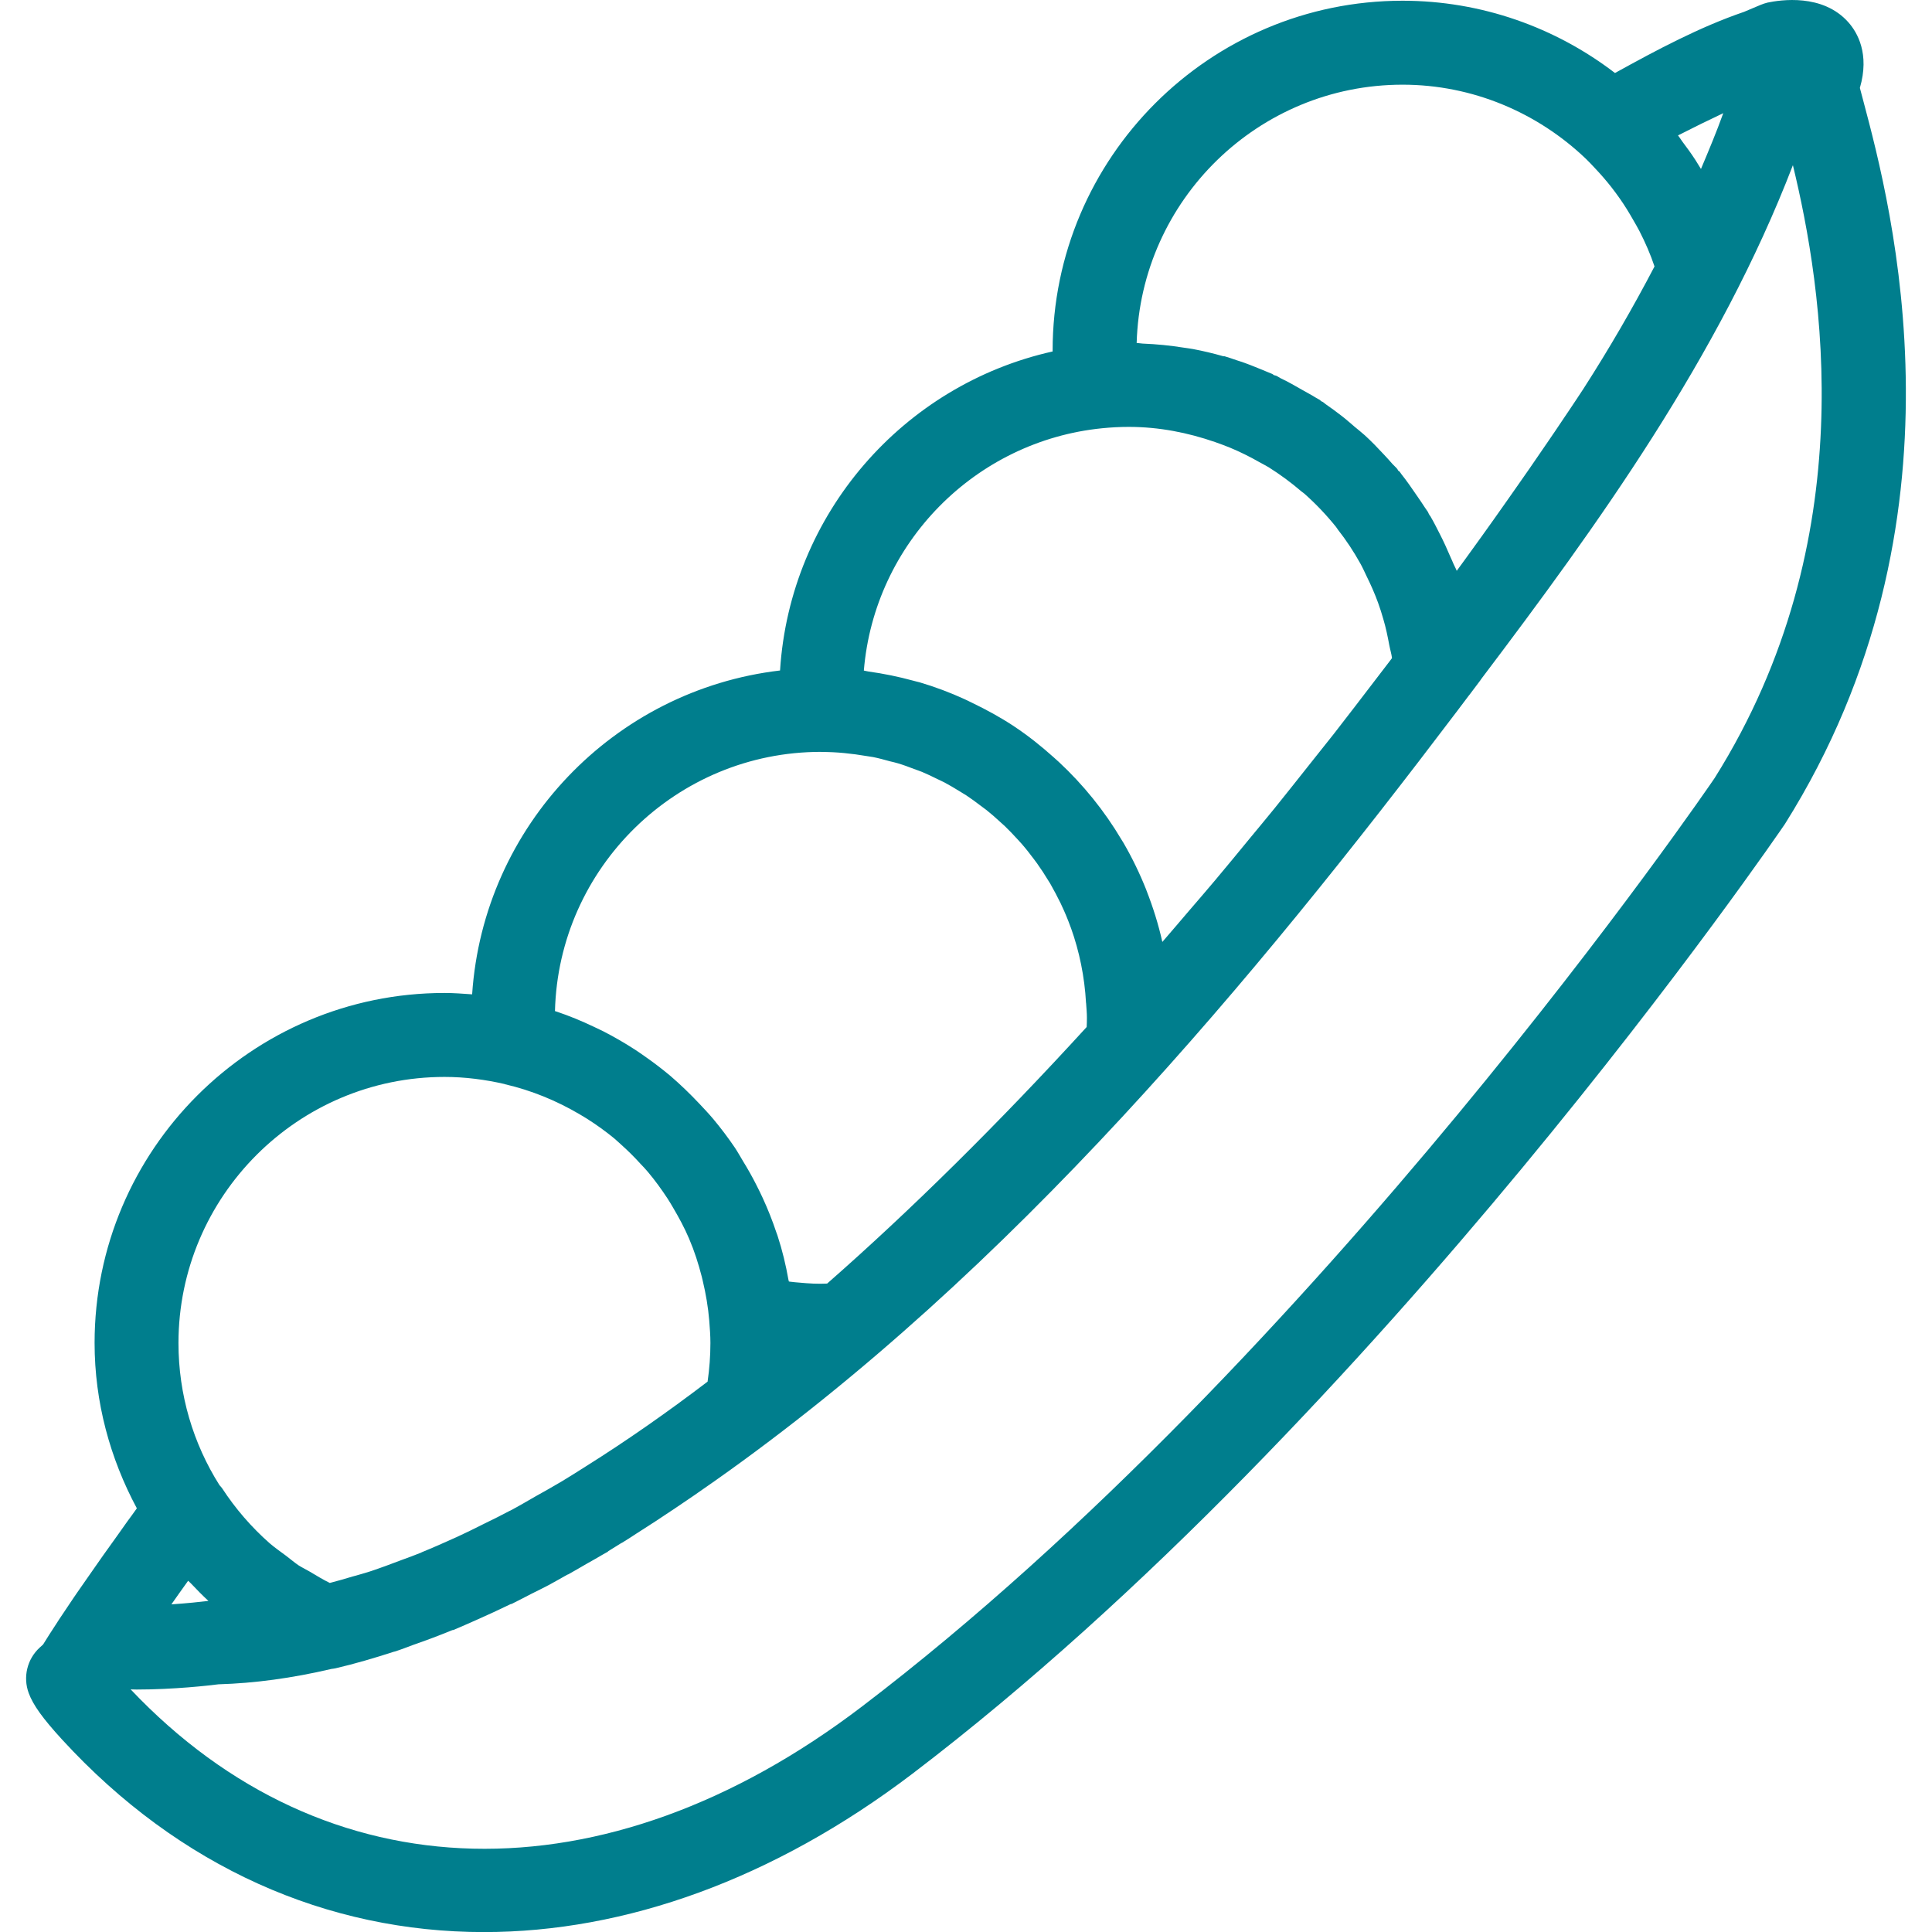 <svg width="24" height="24" viewBox="0 0 24 24" fill="none" xmlns="http://www.w3.org/2000/svg">
<g clip-path="url(#clip0_400_235)">
<path d="M23.148 1.258C23.131 1.195 23.116 1.139 23.104 1.092C23.228 0.668 23.072 0.403 22.963 0.279C22.642 -0.085 22.114 -0 21.958 0.032C21.93 0.039 21.902 0.048 21.875 0.059C21.806 0.087 21.736 0.118 21.666 0.147C21.11 0.337 20.578 0.623 20.098 0.887L20.062 0.907C19.323 0.34 18.402 0.009 17.423 0.009C15.026 0.009 13.076 1.959 13.076 4.356C13.076 4.36 13.076 4.363 13.076 4.366C11.221 4.78 9.813 6.382 9.69 8.329C7.627 8.571 6.005 10.26 5.865 12.352C5.751 12.344 5.637 12.335 5.522 12.335C3.125 12.335 1.175 14.285 1.175 16.682C1.175 17.419 1.368 18.118 1.7 18.737C1.661 18.793 1.619 18.849 1.581 18.901C1.537 18.964 1.494 19.023 1.452 19.083C1.392 19.166 1.335 19.247 1.281 19.322C1.246 19.372 1.21 19.424 1.176 19.472C1.095 19.587 1.02 19.695 0.955 19.789C0.939 19.812 0.925 19.833 0.91 19.855C0.842 19.955 0.783 20.043 0.733 20.119C0.727 20.128 0.72 20.139 0.715 20.147C0.714 20.148 0.714 20.148 0.714 20.149C0.636 20.268 0.577 20.36 0.535 20.429L0.493 20.467C0.337 20.61 0.283 20.834 0.357 21.033C0.411 21.18 0.531 21.347 0.77 21.608C2.229 23.199 4.067 24.001 6.011 24.001C7.766 24.001 9.609 23.346 11.337 22.032C17.139 17.614 22.113 10.324 22.173 10.236C24.536 6.475 23.491 2.549 23.148 1.258ZM21.13 2.099C21.108 2.062 21.085 2.026 21.062 1.989C21.01 1.909 20.954 1.831 20.896 1.755C20.879 1.731 20.864 1.706 20.845 1.682C21.037 1.584 21.223 1.493 21.407 1.406C21.323 1.64 21.227 1.869 21.13 2.099ZM17.423 1.052C18.294 1.052 19.102 1.4 19.702 1.974C19.74 2.01 19.775 2.049 19.812 2.088C19.884 2.164 19.953 2.243 20.018 2.326C20.053 2.371 20.087 2.417 20.12 2.464C20.182 2.552 20.238 2.643 20.291 2.737C20.316 2.782 20.343 2.825 20.366 2.871C20.438 3.012 20.502 3.157 20.553 3.31C20.284 3.825 19.988 4.335 19.671 4.828C19.669 4.83 19.637 4.879 19.588 4.954C19.577 4.97 19.57 4.981 19.556 5.002C19.539 5.027 19.514 5.064 19.494 5.095C19.471 5.13 19.449 5.162 19.421 5.203C19.393 5.245 19.358 5.297 19.325 5.346C19.296 5.389 19.268 5.43 19.235 5.478C19.2 5.53 19.159 5.59 19.119 5.647C19.081 5.703 19.043 5.758 19.001 5.819C18.957 5.882 18.908 5.952 18.86 6.021C18.816 6.084 18.772 6.147 18.724 6.215C18.671 6.29 18.613 6.372 18.556 6.453C18.506 6.523 18.456 6.592 18.404 6.666C18.341 6.754 18.274 6.846 18.207 6.939C18.17 6.989 18.134 7.04 18.096 7.091C18.085 7.061 18.068 7.034 18.056 7.005C18.045 6.976 18.031 6.949 18.019 6.921C17.977 6.822 17.933 6.725 17.884 6.63C17.849 6.561 17.814 6.491 17.775 6.424C17.773 6.42 17.771 6.416 17.769 6.413C17.767 6.409 17.764 6.408 17.762 6.405C17.759 6.399 17.755 6.395 17.753 6.39C17.751 6.386 17.749 6.382 17.747 6.379C17.743 6.372 17.742 6.365 17.738 6.359C17.727 6.341 17.713 6.325 17.702 6.307C17.671 6.258 17.638 6.211 17.605 6.163C17.541 6.069 17.477 5.976 17.407 5.888C17.4 5.879 17.395 5.869 17.388 5.861C17.383 5.854 17.375 5.852 17.369 5.846C17.368 5.845 17.368 5.844 17.367 5.843C17.363 5.838 17.362 5.831 17.358 5.826C17.357 5.823 17.356 5.824 17.355 5.823C17.338 5.802 17.316 5.784 17.297 5.763C17.264 5.724 17.228 5.686 17.193 5.648C17.116 5.565 17.038 5.484 16.955 5.408C16.912 5.369 16.866 5.334 16.821 5.296C16.82 5.295 16.818 5.294 16.817 5.292C16.764 5.248 16.713 5.201 16.658 5.16C16.595 5.112 16.533 5.065 16.468 5.021C16.456 5.013 16.446 5.002 16.434 4.994C16.433 4.993 16.432 4.993 16.43 4.992C16.425 4.989 16.42 4.989 16.416 4.986C16.407 4.98 16.401 4.972 16.392 4.966C16.378 4.957 16.362 4.951 16.349 4.942C16.295 4.908 16.239 4.879 16.183 4.847C16.093 4.795 16.002 4.743 15.907 4.698C15.889 4.689 15.873 4.676 15.854 4.668C15.853 4.668 15.853 4.667 15.852 4.667C15.843 4.663 15.834 4.664 15.825 4.66C15.818 4.656 15.814 4.65 15.806 4.646C15.764 4.628 15.725 4.614 15.685 4.596C15.654 4.583 15.623 4.57 15.591 4.558C15.548 4.541 15.504 4.523 15.461 4.508C15.429 4.496 15.395 4.486 15.362 4.475C15.311 4.458 15.26 4.439 15.21 4.425V4.426C15.205 4.425 15.2 4.426 15.195 4.425C15.072 4.39 14.947 4.36 14.82 4.336C14.783 4.329 14.745 4.325 14.707 4.319C14.539 4.292 14.368 4.275 14.194 4.268C14.169 4.267 14.146 4.261 14.12 4.261C14.171 2.483 15.633 1.052 17.423 1.052ZM13.69 5.32C13.799 5.309 13.91 5.303 14.022 5.303C14.397 5.303 14.755 5.374 15.093 5.491C15.153 5.513 15.215 5.534 15.277 5.56C15.402 5.612 15.524 5.672 15.641 5.739C15.68 5.761 15.721 5.781 15.759 5.804C15.902 5.894 16.038 5.994 16.166 6.104C16.178 6.114 16.192 6.123 16.204 6.133C16.346 6.259 16.477 6.397 16.597 6.546C16.605 6.556 16.612 6.568 16.619 6.578C16.723 6.71 16.815 6.85 16.897 6.997C16.927 7.05 16.951 7.105 16.977 7.159C17.03 7.266 17.078 7.375 17.119 7.488C17.144 7.556 17.165 7.624 17.185 7.694C17.216 7.798 17.238 7.905 17.258 8.013C17.268 8.068 17.285 8.119 17.292 8.175C17.285 8.184 17.279 8.193 17.272 8.202C17.212 8.281 17.149 8.362 17.089 8.441C16.916 8.667 16.743 8.894 16.569 9.117C16.474 9.237 16.38 9.355 16.285 9.474C16.135 9.663 15.985 9.853 15.834 10.04C15.73 10.168 15.625 10.294 15.52 10.421C15.378 10.594 15.236 10.767 15.093 10.937C14.987 11.064 14.88 11.186 14.774 11.31C14.662 11.441 14.551 11.572 14.439 11.701C14.39 11.481 14.323 11.269 14.242 11.062C14.242 11.059 14.24 11.056 14.239 11.053C14.159 10.852 14.065 10.658 13.958 10.473C13.949 10.459 13.941 10.445 13.932 10.431C13.719 10.072 13.457 9.748 13.153 9.465C13.13 9.444 13.107 9.424 13.084 9.403C12.932 9.267 12.773 9.14 12.603 9.027C12.602 9.026 12.601 9.025 12.599 9.024C12.433 8.914 12.258 8.818 12.077 8.731C12.047 8.716 12.017 8.701 11.986 8.687C11.805 8.604 11.617 8.533 11.424 8.476C11.397 8.469 11.369 8.463 11.342 8.455C11.162 8.406 10.978 8.368 10.79 8.342C10.77 8.34 10.751 8.333 10.731 8.33C10.862 6.747 12.114 5.478 13.69 5.32ZM6.894 12.56C6.939 10.777 8.404 9.34 10.197 9.34C10.2 9.34 10.203 9.341 10.206 9.341C10.206 9.341 10.206 9.341 10.206 9.341C10.397 9.341 10.582 9.361 10.765 9.392C10.792 9.397 10.82 9.4 10.848 9.405C10.918 9.419 10.986 9.438 11.055 9.457C11.089 9.465 11.124 9.473 11.157 9.483C11.224 9.503 11.288 9.527 11.353 9.552C11.386 9.565 11.421 9.575 11.454 9.589C11.518 9.616 11.581 9.646 11.643 9.677C11.674 9.692 11.706 9.706 11.736 9.722C11.798 9.755 11.858 9.791 11.918 9.828C11.947 9.846 11.975 9.862 12.003 9.88C12.063 9.92 12.121 9.962 12.178 10.006C12.203 10.025 12.228 10.042 12.252 10.061C12.31 10.107 12.366 10.156 12.421 10.207C12.441 10.225 12.463 10.244 12.483 10.263C12.539 10.317 12.592 10.373 12.644 10.43C12.66 10.448 12.677 10.466 12.693 10.484C12.747 10.546 12.797 10.61 12.846 10.676C12.858 10.692 12.87 10.707 12.881 10.723C12.931 10.793 12.979 10.866 13.024 10.941C13.031 10.953 13.039 10.964 13.046 10.976C13.092 11.057 13.136 11.14 13.177 11.224C13.18 11.231 13.183 11.238 13.186 11.244C13.229 11.334 13.267 11.427 13.301 11.521C13.302 11.522 13.302 11.524 13.303 11.525C13.408 11.818 13.473 12.132 13.491 12.458C13.491 12.46 13.492 12.461 13.492 12.463C13.496 12.523 13.502 12.582 13.502 12.643C13.502 12.682 13.501 12.72 13.499 12.758C12.402 13.958 11.319 15.029 10.275 15.945C10.159 15.951 10.045 15.944 9.929 15.933C9.892 15.93 9.855 15.927 9.818 15.922C9.812 15.922 9.806 15.92 9.8 15.919C9.799 15.913 9.796 15.907 9.795 15.901C9.762 15.714 9.718 15.531 9.66 15.354C9.656 15.338 9.649 15.325 9.644 15.309C9.595 15.162 9.538 15.019 9.474 14.88C9.449 14.825 9.422 14.772 9.395 14.718C9.344 14.617 9.289 14.52 9.23 14.424C9.196 14.368 9.165 14.311 9.129 14.257C9.045 14.133 8.955 14.014 8.859 13.899C8.806 13.836 8.749 13.776 8.692 13.715C8.633 13.653 8.573 13.591 8.511 13.532C8.451 13.475 8.392 13.42 8.33 13.367C8.234 13.287 8.135 13.21 8.032 13.138C7.983 13.103 7.933 13.068 7.882 13.035C7.757 12.954 7.628 12.88 7.494 12.811C7.456 12.792 7.418 12.774 7.379 12.756C7.226 12.683 7.069 12.618 6.907 12.564C6.903 12.564 6.899 12.562 6.894 12.56ZM5.522 13.378C5.778 13.378 6.027 13.411 6.267 13.466C6.268 13.466 6.269 13.468 6.27 13.468C6.604 13.545 6.914 13.674 7.197 13.84C7.227 13.857 7.256 13.875 7.285 13.893C7.407 13.97 7.523 14.053 7.633 14.144C7.664 14.17 7.692 14.198 7.723 14.225C7.804 14.298 7.882 14.375 7.955 14.456C7.988 14.49 8.021 14.525 8.051 14.561C8.138 14.665 8.218 14.775 8.292 14.888C8.316 14.924 8.337 14.961 8.359 14.998C8.433 15.124 8.503 15.252 8.56 15.387C8.561 15.389 8.562 15.39 8.562 15.392C8.626 15.541 8.676 15.698 8.717 15.857C8.721 15.874 8.725 15.89 8.729 15.907C8.768 16.07 8.797 16.238 8.811 16.41C8.811 16.41 8.811 16.411 8.811 16.412C8.818 16.501 8.825 16.591 8.825 16.683C8.825 16.843 8.813 17.005 8.79 17.163C8.291 17.543 7.784 17.898 7.277 18.216C7.179 18.278 7.081 18.341 6.984 18.399C6.874 18.465 6.764 18.526 6.655 18.587C6.55 18.647 6.444 18.71 6.34 18.765C6.338 18.766 6.336 18.766 6.334 18.767C6.227 18.824 6.12 18.877 6.013 18.929C5.898 18.987 5.782 19.044 5.669 19.096C5.669 19.097 5.668 19.096 5.667 19.097H5.666C5.523 19.162 5.38 19.225 5.238 19.283C5.236 19.284 5.234 19.286 5.232 19.287C5.151 19.32 5.073 19.348 4.994 19.377C4.86 19.428 4.726 19.478 4.593 19.522C4.523 19.545 4.454 19.563 4.384 19.583H4.383C4.286 19.613 4.191 19.639 4.097 19.664C4.01 19.622 3.931 19.572 3.849 19.524C3.802 19.496 3.752 19.473 3.707 19.444C3.653 19.407 3.604 19.364 3.553 19.326C3.485 19.275 3.415 19.227 3.351 19.172C3.126 18.974 2.926 18.744 2.758 18.486C2.749 18.473 2.737 18.462 2.727 18.45C2.4 17.933 2.217 17.325 2.217 16.684C2.218 14.861 3.7 13.378 5.522 13.378ZM2.337 19.637C2.349 19.649 2.362 19.659 2.373 19.671C2.443 19.745 2.515 19.819 2.589 19.887C2.491 19.899 2.323 19.917 2.129 19.93C2.195 19.836 2.259 19.745 2.337 19.637ZM21.3 9.665C21.252 9.737 16.37 16.888 10.705 21.201C7.512 23.633 4.044 23.544 1.623 20.986C1.648 20.986 1.673 20.988 1.697 20.988C2.162 20.988 2.598 20.938 2.714 20.923C3.162 20.91 3.626 20.847 4.118 20.732C4.136 20.73 4.155 20.727 4.173 20.723H4.173C4.409 20.668 4.65 20.597 4.894 20.518C4.897 20.517 4.901 20.517 4.904 20.516C4.981 20.492 5.058 20.461 5.134 20.433C5.295 20.377 5.456 20.317 5.619 20.25C5.624 20.249 5.628 20.249 5.633 20.248C5.726 20.21 5.818 20.167 5.911 20.127C6.054 20.064 6.198 19.997 6.343 19.927C6.347 19.925 6.352 19.926 6.357 19.924C6.436 19.885 6.516 19.843 6.595 19.802C6.67 19.764 6.744 19.729 6.819 19.689C6.821 19.688 6.823 19.687 6.825 19.686C6.827 19.685 6.827 19.684 6.828 19.684C6.899 19.646 6.972 19.603 7.044 19.563C7.05 19.559 7.058 19.558 7.065 19.555C7.066 19.553 7.069 19.552 7.07 19.551C7.144 19.51 7.218 19.466 7.291 19.424C7.36 19.384 7.428 19.348 7.497 19.306C7.514 19.296 7.532 19.287 7.549 19.277C7.553 19.274 7.554 19.27 7.558 19.268C7.609 19.237 7.662 19.203 7.714 19.171C7.719 19.168 7.725 19.166 7.73 19.163C7.755 19.148 7.781 19.132 7.805 19.116C7.837 19.097 7.867 19.075 7.899 19.055C8.06 18.953 8.221 18.848 8.384 18.738C8.538 18.635 8.691 18.53 8.842 18.423C8.854 18.415 8.866 18.406 8.878 18.398C12.58 15.79 15.603 12.133 18.102 8.832C18.139 8.783 18.178 8.732 18.215 8.682C18.226 8.667 18.238 8.652 18.249 8.637C18.25 8.636 18.25 8.635 18.252 8.634C18.297 8.574 18.343 8.512 18.389 8.452C18.389 8.451 18.39 8.451 18.39 8.45C18.396 8.442 18.402 8.434 18.407 8.426C19.837 6.534 21.355 4.437 22.272 2.052C22.639 3.566 23.159 6.706 21.3 9.665Z" fill="#007E8D"/>
</g>
<defs>
<clipPath id="clip0_400_235">
<rect width="24" height="24" fill="white"/>
</clipPath>
</defs>
</svg>
